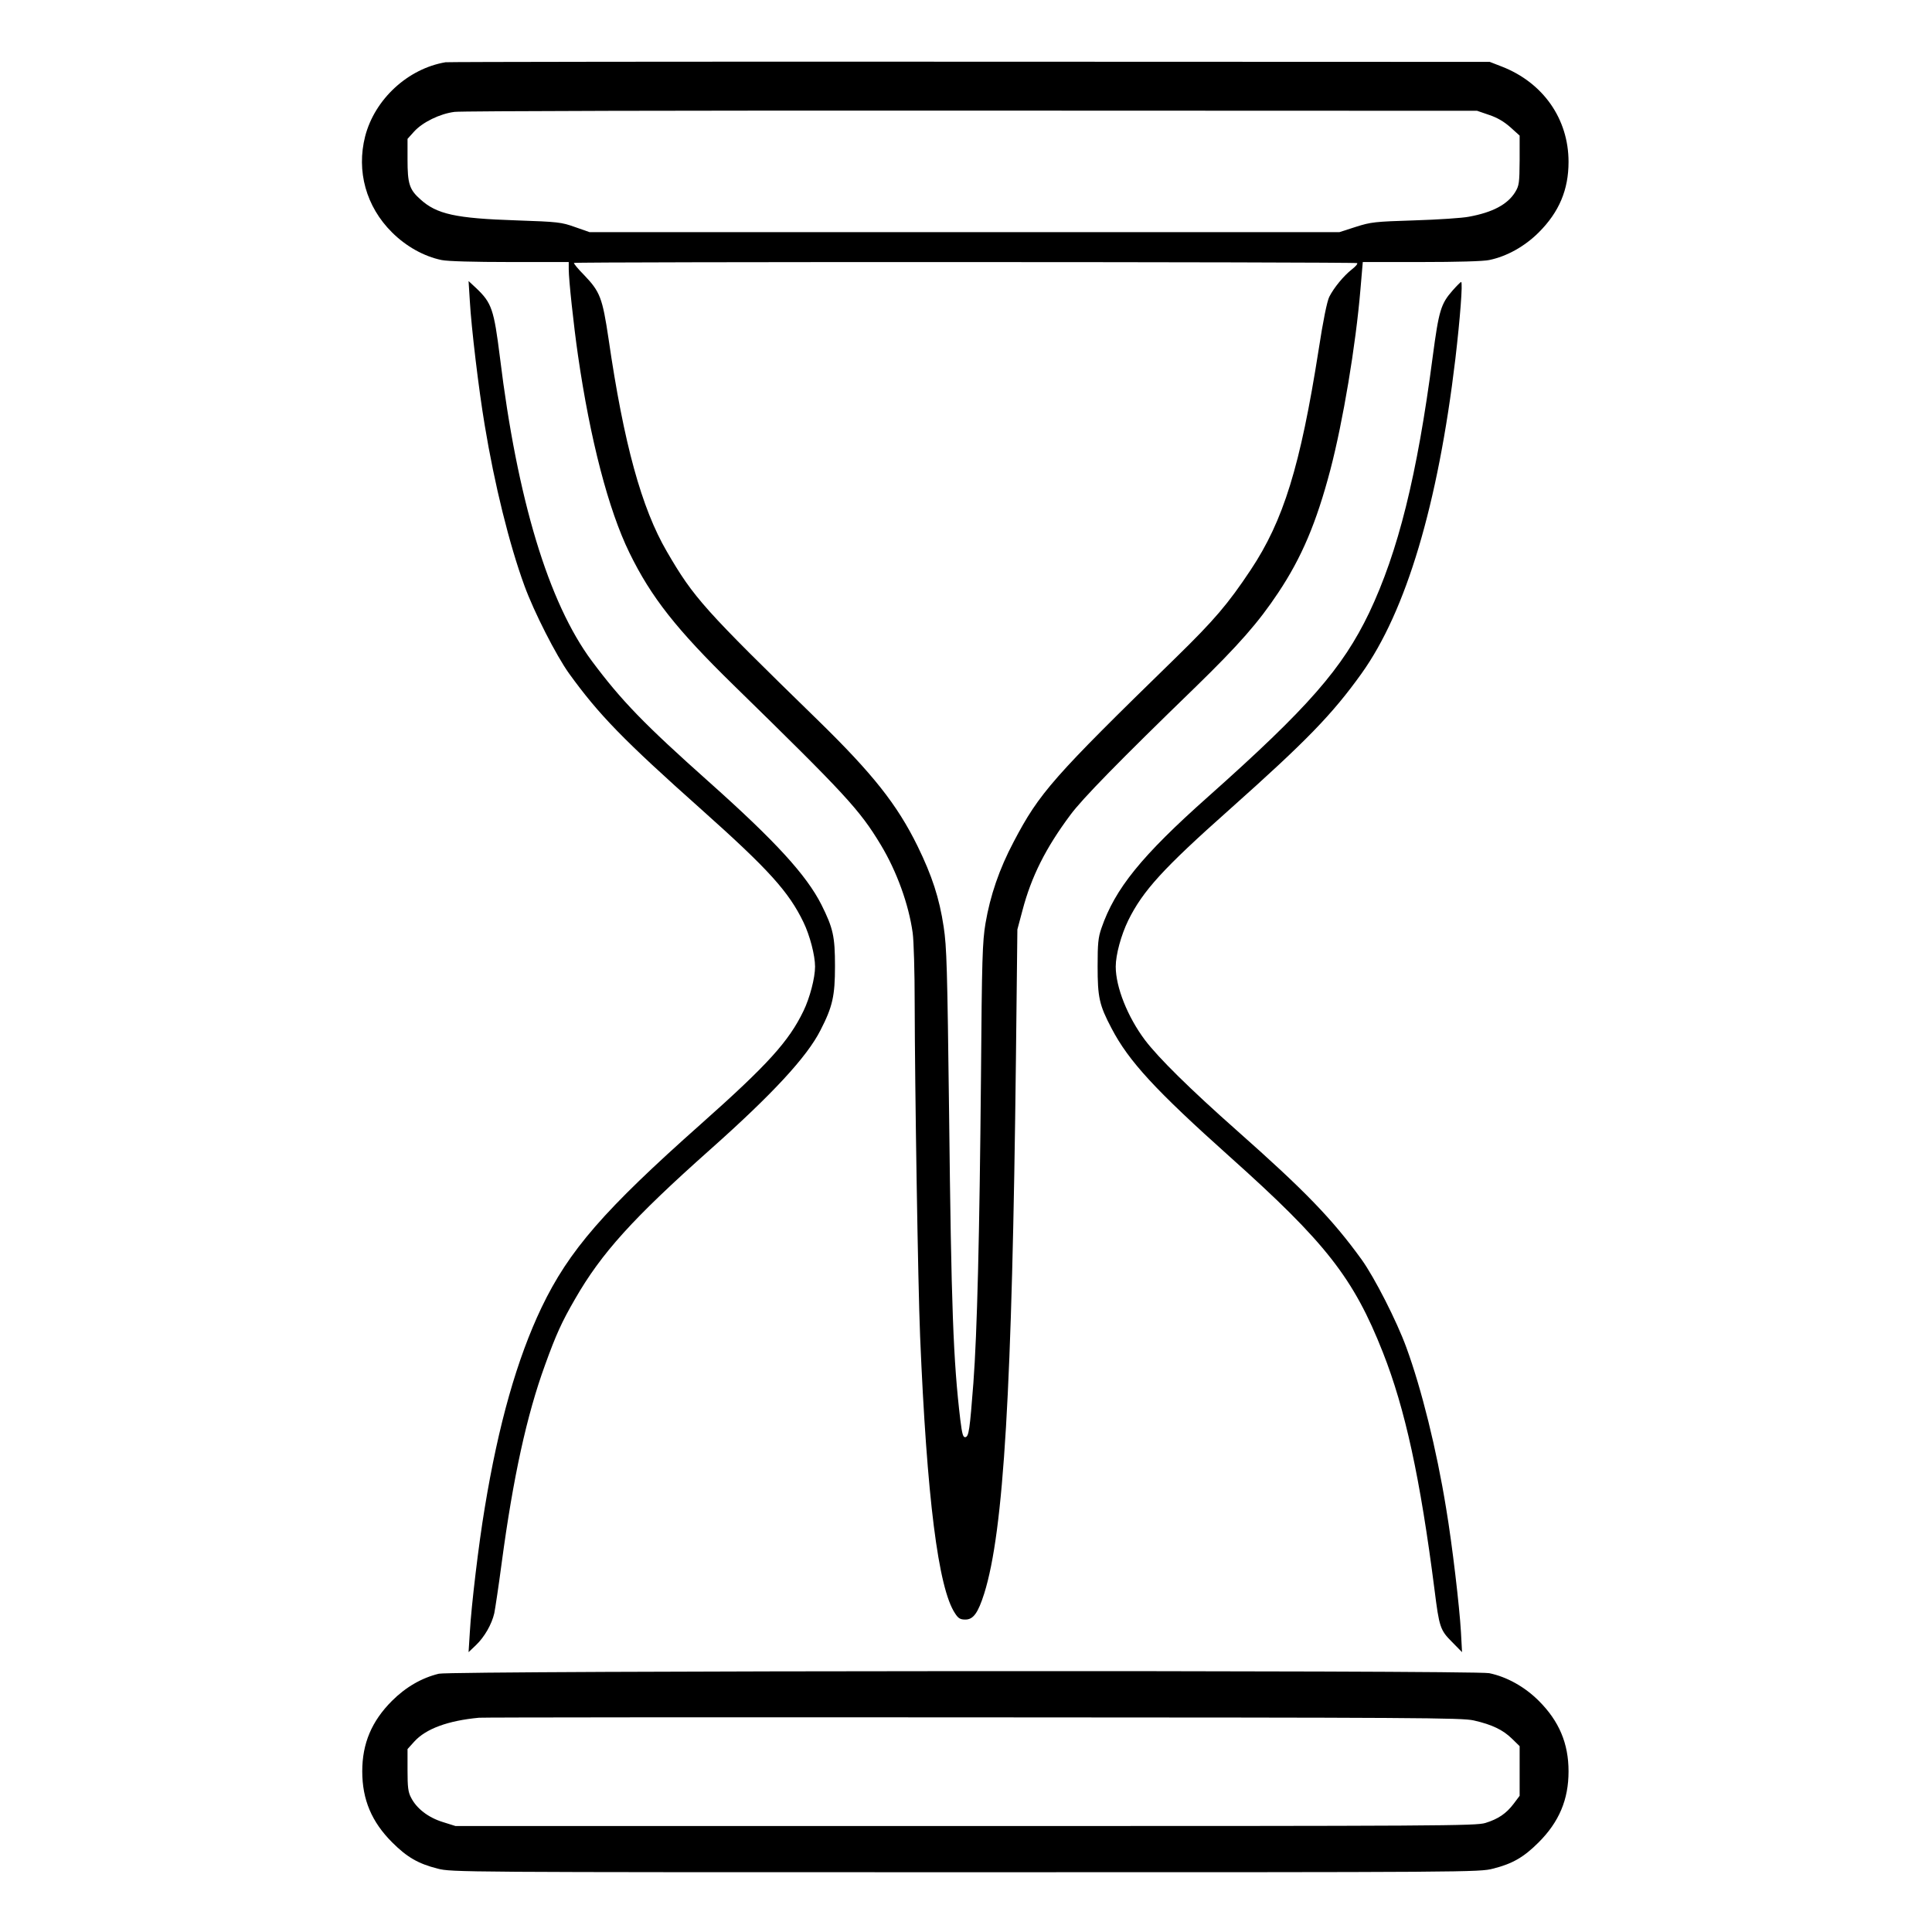 <?xml version="1.0" standalone="no"?>
<!DOCTYPE svg PUBLIC "-//W3C//DTD SVG 20010904//EN"
 "http://www.w3.org/TR/2001/REC-SVG-20010904/DTD/svg10.dtd">
<svg version="1.0" xmlns="http://www.w3.org/2000/svg"
 width="2048pt" height="2048pt" viewBox="0 0 2048 2048"
 preserveAspectRatio="xMidYMid meet">
<g transform="translate(0,2048) scale(0.192,-0.192)"
fill="#000000" stroke="none">
<path d="M2460 10323 c-208 -35 -391 -204 -444 -409 -49 -192 5 -388 148 -530
78 -78 177 -133 274 -153 32 -7 181 -11 377 -11 l325 0 0 -40 c0 -57 27 -309
51 -475 67 -463 168 -853 284 -1090 120 -246 260 -423 574 -730 622 -608 697
-689 814 -883 88 -146 154 -328 176 -486 6 -43 11 -218 11 -389 1 -466 18
-1552 30 -1839 37 -888 100 -1391 193 -1529 18 -28 29 -34 57 -34 44 0 70 37
104 144 108 346 154 1123 175 2951 l8 715 28 105 c49 187 129 346 265 528 64
87 269 297 692 707 237 231 346 355 455 519 130 195 211 387 288 679 70 268
140 686 166 995 l13 152 323 0 c195 0 343 4 375 11 97 20 196 75 274 153 112
112 164 235 164 389 0 237 -140 437 -368 526 l-67 26 -2870 1 c-1578 1 -2881
-1 -2895 -3z m5762 -291 c45 -15 82 -37 117 -68 l51 -46 0 -136 c-1 -126 -3
-140 -24 -175 -42 -69 -125 -113 -257 -137 -35 -7 -170 -16 -299 -20 -221 -7
-240 -9 -325 -36 l-90 -29 -2070 0 -2070 0 -80 28 c-76 27 -92 29 -325 37
-334 11 -439 34 -529 116 -61 54 -71 87 -71 220 l0 114 36 40 c47 52 143 99
224 109 36 5 1321 8 2855 7 l2790 -1 67 -23z m-729 -818 c4 -4 -10 -20 -31
-36 -44 -35 -97 -99 -123 -150 -12 -24 -34 -130 -59 -294 -101 -642 -194 -942
-375 -1214 -125 -188 -201 -277 -414 -485 -679 -662 -752 -745 -894 -1015 -80
-151 -130 -298 -156 -451 -17 -102 -20 -192 -25 -849 -8 -878 -21 -1412 -42
-1690 -20 -259 -25 -294 -44 -298 -13 -2 -18 16 -28 95 -39 327 -50 618 -62
1693 -10 808 -13 918 -30 1030 -24 159 -64 281 -144 445 -113 230 -247 399
-550 695 -631 615 -685 675 -834 931 -140 240 -238 596 -322 1174 -34 228 -47
261 -135 353 -34 34 -59 65 -56 67 7 7 4317 6 4324 -1z M2594 9004 c8 -144 49
-488 82 -684 54 -328 136 -659 219 -886 53 -146 176 -387 247 -486 165 -228
299 -366 731 -751 371 -331 482 -454 563 -622 35 -72 64 -183 64 -245 0 -62
-29 -173 -64 -245 -81 -168 -197 -296 -566 -624 -535 -475 -729 -698 -880
-1013 -135 -283 -238 -644 -314 -1108 -33 -196 -74 -540 -82 -684 l-7 -111 41
39 c47 45 87 115 101 176 5 25 24 150 41 279 63 470 138 814 239 1091 61 169
93 239 166 365 146 254 319 445 746 825 343 305 535 512 609 659 67 130 80
190 80 353 0 164 -10 210 -75 340 -82 162 -251 348 -620 677 -359 320 -484
449 -648 669 -239 322 -411 891 -507 1677 -33 263 -45 299 -130 380 l-43 40 7
-111z M8020 9063 c-65 -74 -76 -110 -110 -366 -86 -657 -191 -1077 -351 -1414
-147 -306 -335 -522 -889 -1015 -368 -327 -514 -508 -589 -726 -18 -52 -21
-85 -21 -210 0 -172 9 -214 77 -343 95 -182 243 -342 653 -709 530 -474 683
-669 845 -1080 123 -312 206 -693 285 -1310 26 -207 31 -223 97 -289 l55 -56
-6 111 c-8 139 -48 482 -82 684 -53 326 -136 659 -219 886 -53 146 -176 387
-247 486 -162 224 -313 380 -688 712 -261 231 -434 402 -509 501 -95 127 -161
291 -161 405 0 66 30 175 69 255 81 164 192 286 561 614 423 377 565 523 727
749 246 344 422 932 518 1736 26 221 42 426 32 426 -3 0 -24 -21 -47 -47z
M2423 1426 c-95 -23 -183 -74 -259 -150 -112 -112 -164 -235 -164 -389 0 -156
52 -279 165 -392 82 -82 144 -118 251 -145 76 -20 120 -20 2914 -20 2794 0
2838 0 2914 20 107 27 169 63 251 145 113 113 165 236 165 392 0 154 -52 277
-164 389 -78 78 -177 133 -274 153 -82 17 -5729 14 -5799 -3z m5714 -258 c101
-23 161 -52 211 -101 l42 -41 0 -137 0 -137 -33 -44 c-41 -54 -85 -84 -156
-106 -52 -16 -235 -17 -2871 -17 l-2815 0 -70 22 c-81 25 -145 75 -175 134
-17 31 -20 59 -20 154 l0 115 37 41 c64 71 186 116 358 132 22 2 1251 3 2730
2 2459 -1 2696 -2 2762 -17z"/>
</g>
</svg>
